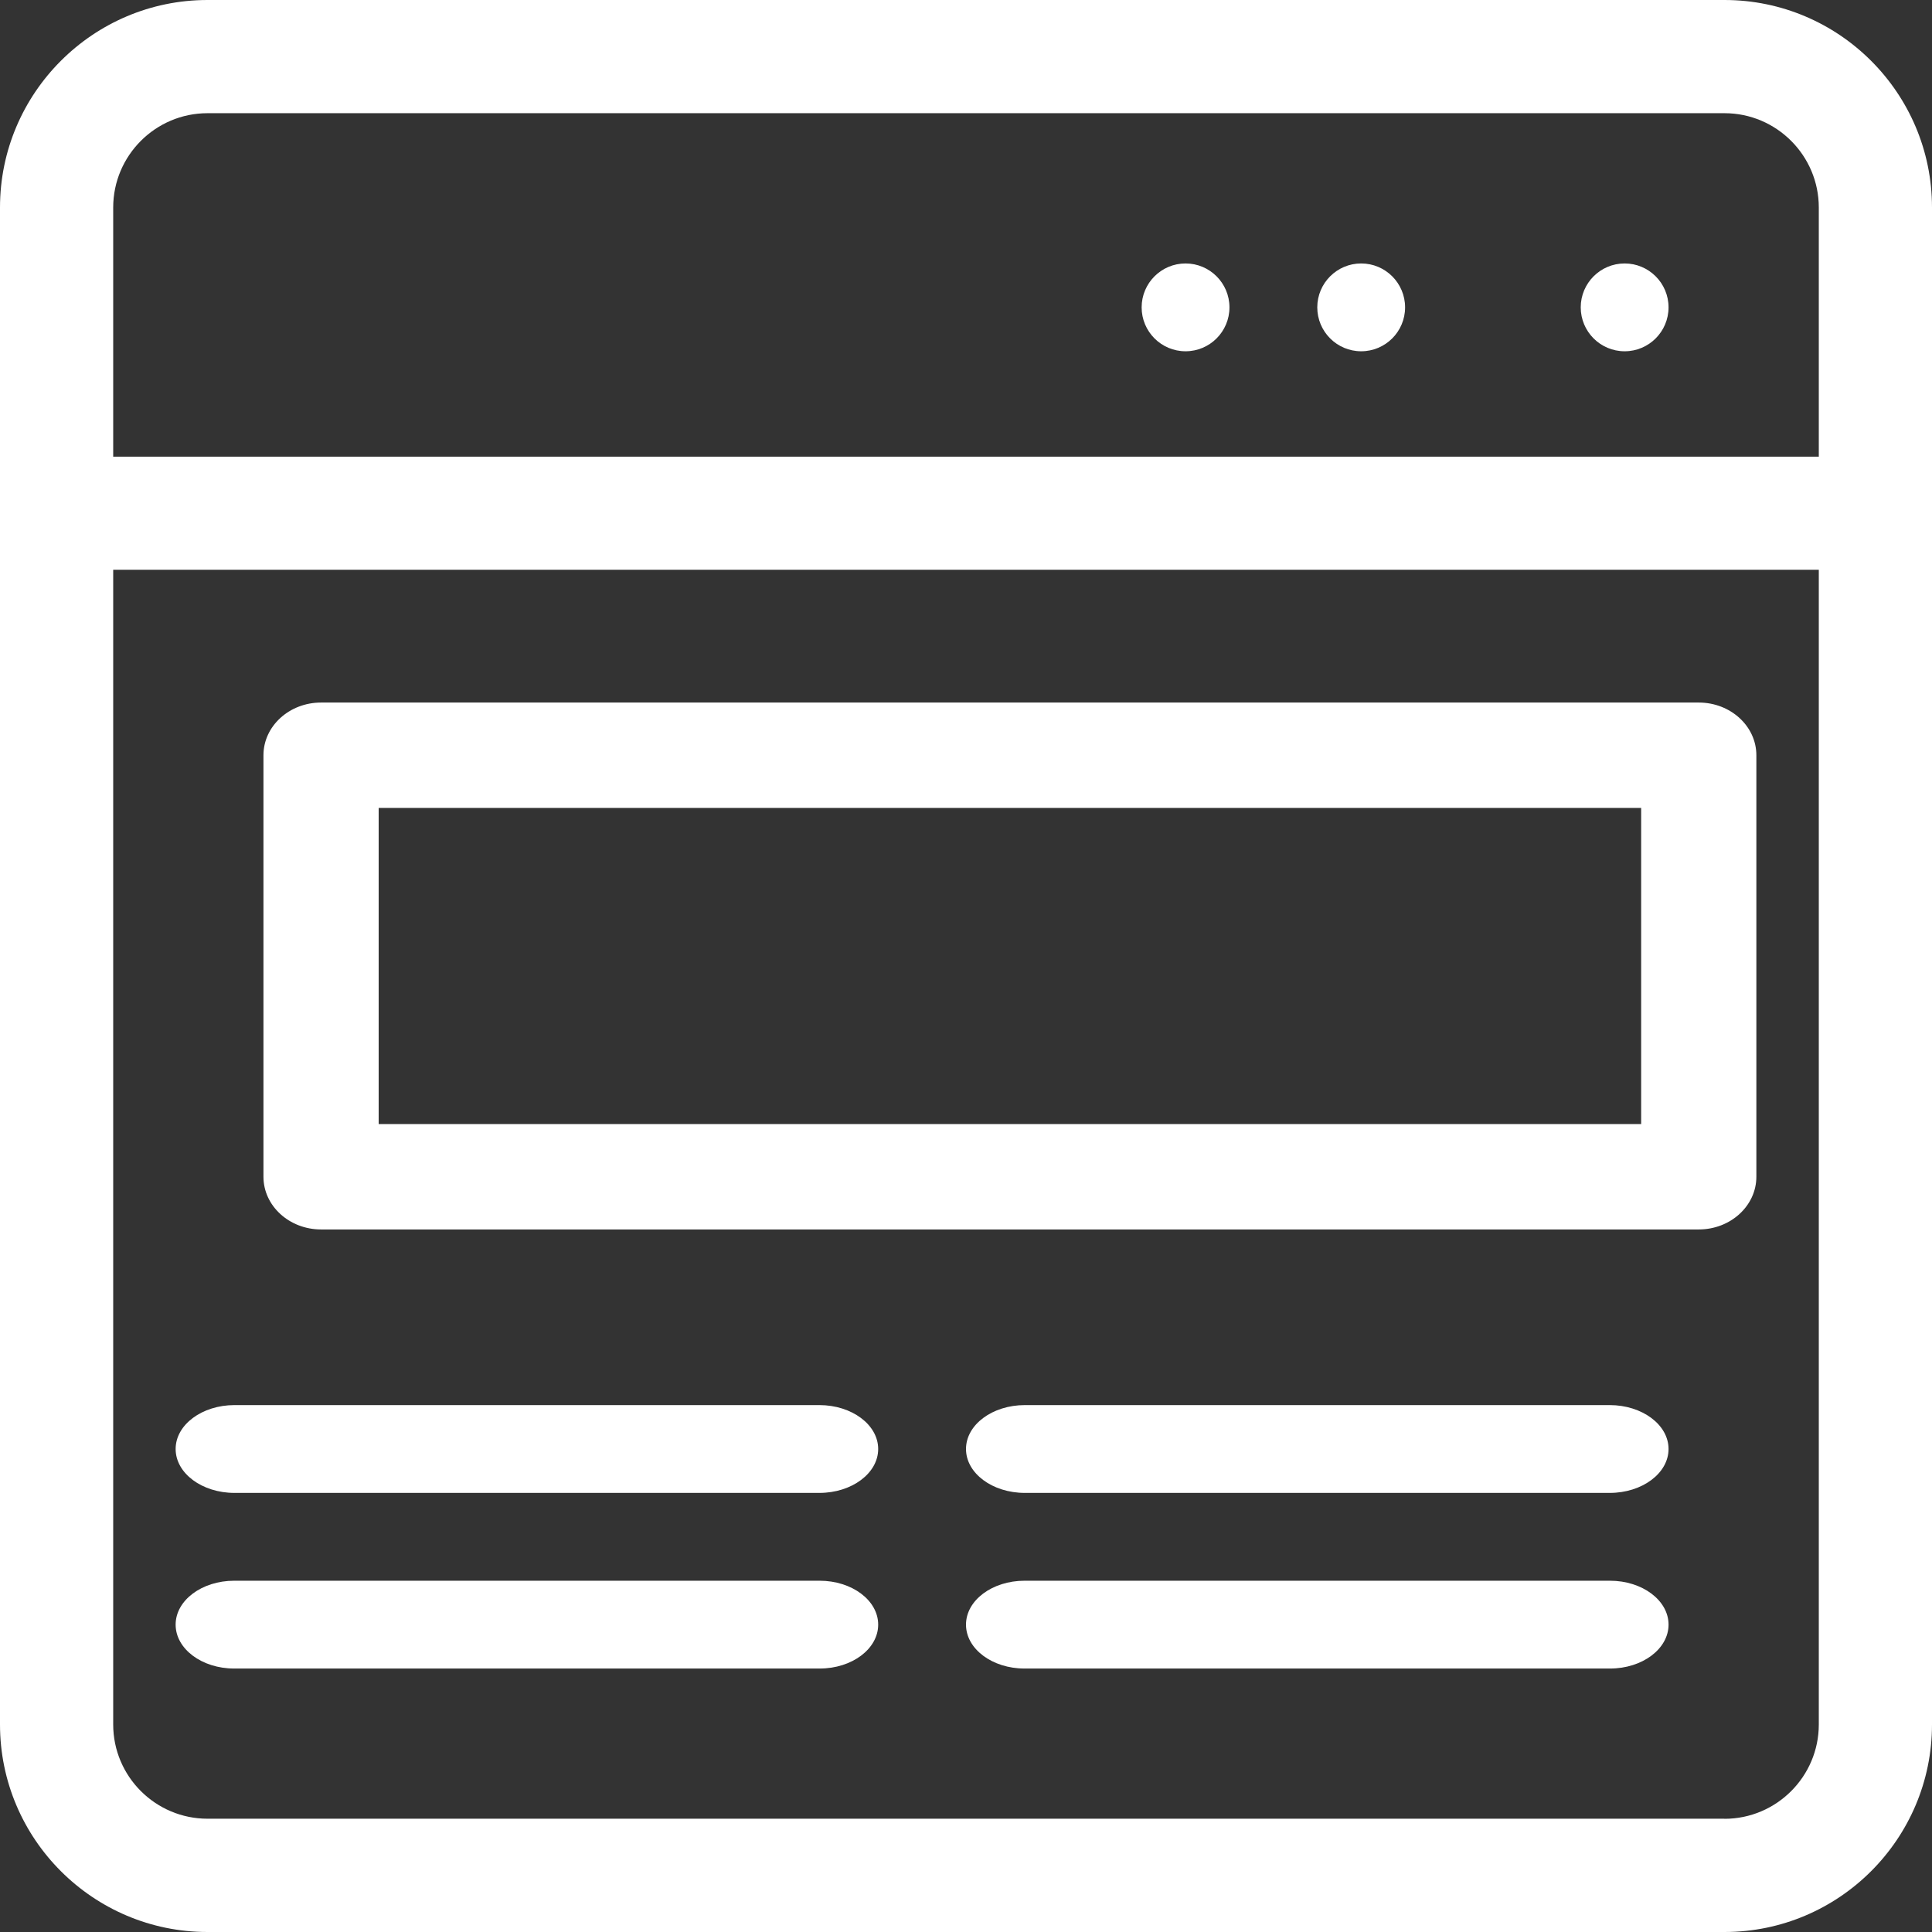 <svg xmlns="http://www.w3.org/2000/svg" width="22" height="22" viewBox="0 0 22 22">
    <rect x="0" y="0" width="22" height="22" fill="#333333" stroke="none"/>
    <g fill="#FFF" fill-rule="evenodd">
        <path d="M19.637 20.71H2.363c-.592 0-1.074-.481-1.074-1.073V6.488h19.422v13.149c0 .592-.482 1.074-1.074 1.074M2.363 1.289h17.274c.592 0 1.074.482 1.074 1.074V5.2H1.289V2.363c0-.592.482-1.074 1.074-1.074M19.637 0H2.363C1.06 0 0 1.06 0 2.363v17.274C0 20.94 1.06 22 2.363 22h17.274C20.94 22 22 20.94 22 19.637V2.363C22 1.06 20.94 0 19.637 0"/>
        <path d="M19 3.5c0 .276-.224.5-.5.5s-.5-.224-.5-.5.224-.5.5-.5.5.224.5.5M16 3.5c0 .276-.224.5-.5.5s-.5-.224-.5-.5.224-.5.5-.5.5.224.5.5M14 3.5c0 .276-.224.5-.5.5s-.5-.224-.5-.5.224-.5.5-.5.5.224.5.5M4.312 12.8h14.376V9.2H4.312v3.6zM3.656 14h15.688c.362 0 .656-.269.656-.6V8.6c0-.331-.294-.6-.656-.6H3.656C3.294 8 3 8.269 3 8.6v4.8c0 .331.294.6.656.6zM2.67 17h6.66c.37 0 .67-.224.67-.5s-.3-.5-.67-.5H2.67c-.37 0-.67.224-.67.5s.3.5.67.5M9.333 18H2.667c-.369 0-.667.224-.667.5s.298.5.667.5h6.666c.369 0 .667-.224.667-.5s-.298-.5-.667-.5M18.33 16h-6.66c-.37 0-.67.224-.67.5s.3.5.67.5h6.66c.37 0 .67-.224.67-.5s-.3-.5-.67-.5M18.333 18h-6.666c-.369 0-.667.224-.667.5s.298.5.667.5h6.666c.369 0 .667-.224.667-.5s-.298-.5-.667-.5"/>
    </g>
</svg>
